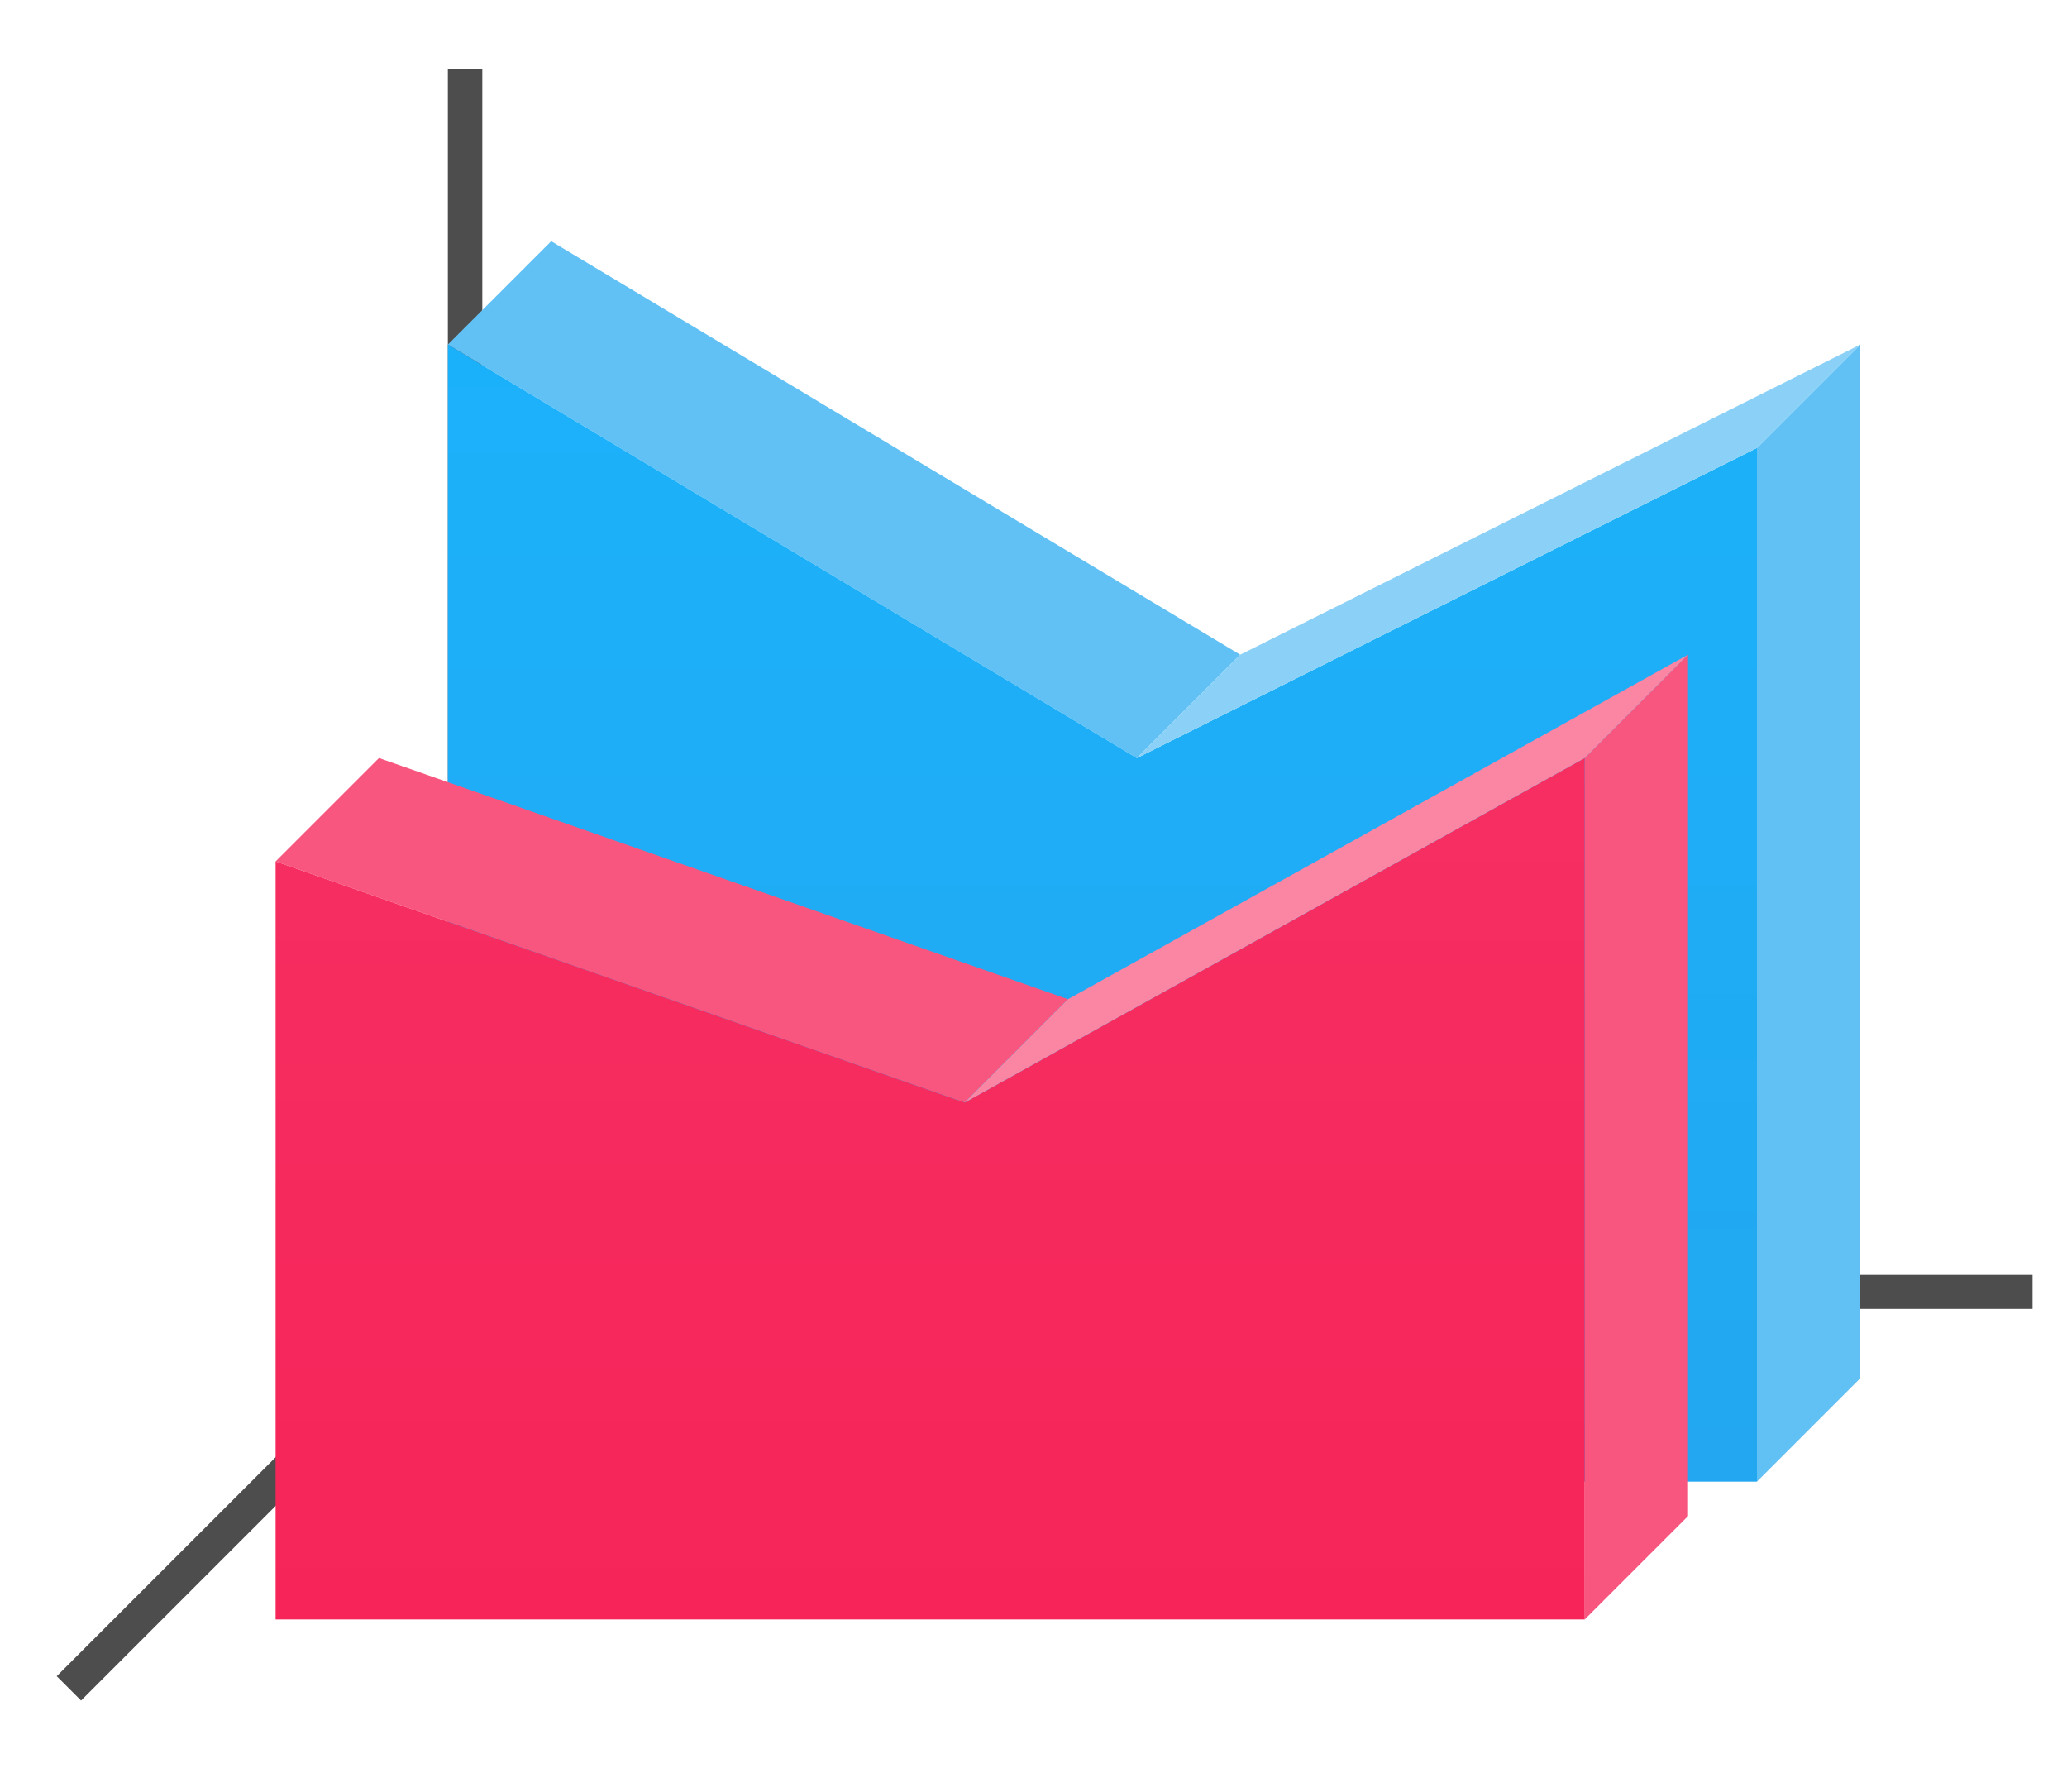 <svg height="52" viewBox="0 0 60 52" width="60" xmlns="http://www.w3.org/2000/svg" xmlns:xlink="http://www.w3.org/1999/xlink"><linearGradient id="a" gradientTransform="matrix(4.222 0 0 .5 -37.667 520.181)" gradientUnits="userSpaceOnUse" x1="16.026" x2="16.026" y1="1046.362" y2="958.362"><stop offset="0" stop-color="#22a7f0"/><stop offset="1" stop-color="#19b5fe"/></linearGradient><linearGradient id="b" gradientTransform="matrix(4.222 0 0 .5 -42.667 524.181)" gradientUnits="userSpaceOnUse" x1="16.026" x2="16.026" y1="1046.362" y2="958.362"><stop offset="0" stop-color="#f62459"/><stop offset="1" stop-color="#f73768"/></linearGradient><g transform="translate(0 -1000.362)"><path d="m0 1000.362h60v52h-60z" fill="#fff"/><path d="m14 1037.362-12 12" fill="none" stroke="#4d4d4d"/><path d="m13 1037.362h46v .987h-46z" fill="#4d4d4d"/><path d="m13 1002.362h1v36h-1z" fill="#4d4d4d"/><path d="m33 1022.362-20-12 3-3 20 12z" fill="#62c1f4" fill-rule="evenodd"/><path d="m51 1013.362v30l3-3v-30z" fill="#62c1f4" fill-rule="evenodd"/><path d="m13 1010.362 20 12 18-9v30h-38z" fill="url(#a)"/><g fill-rule="evenodd"><path d="m46 1022.362v25l3-3v-25z" fill="#f8567f"/><path d="m51 1013.362-18 9 3-3 18-9z" fill="#8bd1f7"/><path d="m28 1032.362-20-7 3-3 20 7z" fill="#f8567f"/></g><path d="m8 1025.362 20 7 18-10v25h-38z" fill="url(#b)"/><path d="m46 1022.362-18 10 3-3 18-10z" fill="#fa86a4" fill-rule="evenodd"/></g></svg>